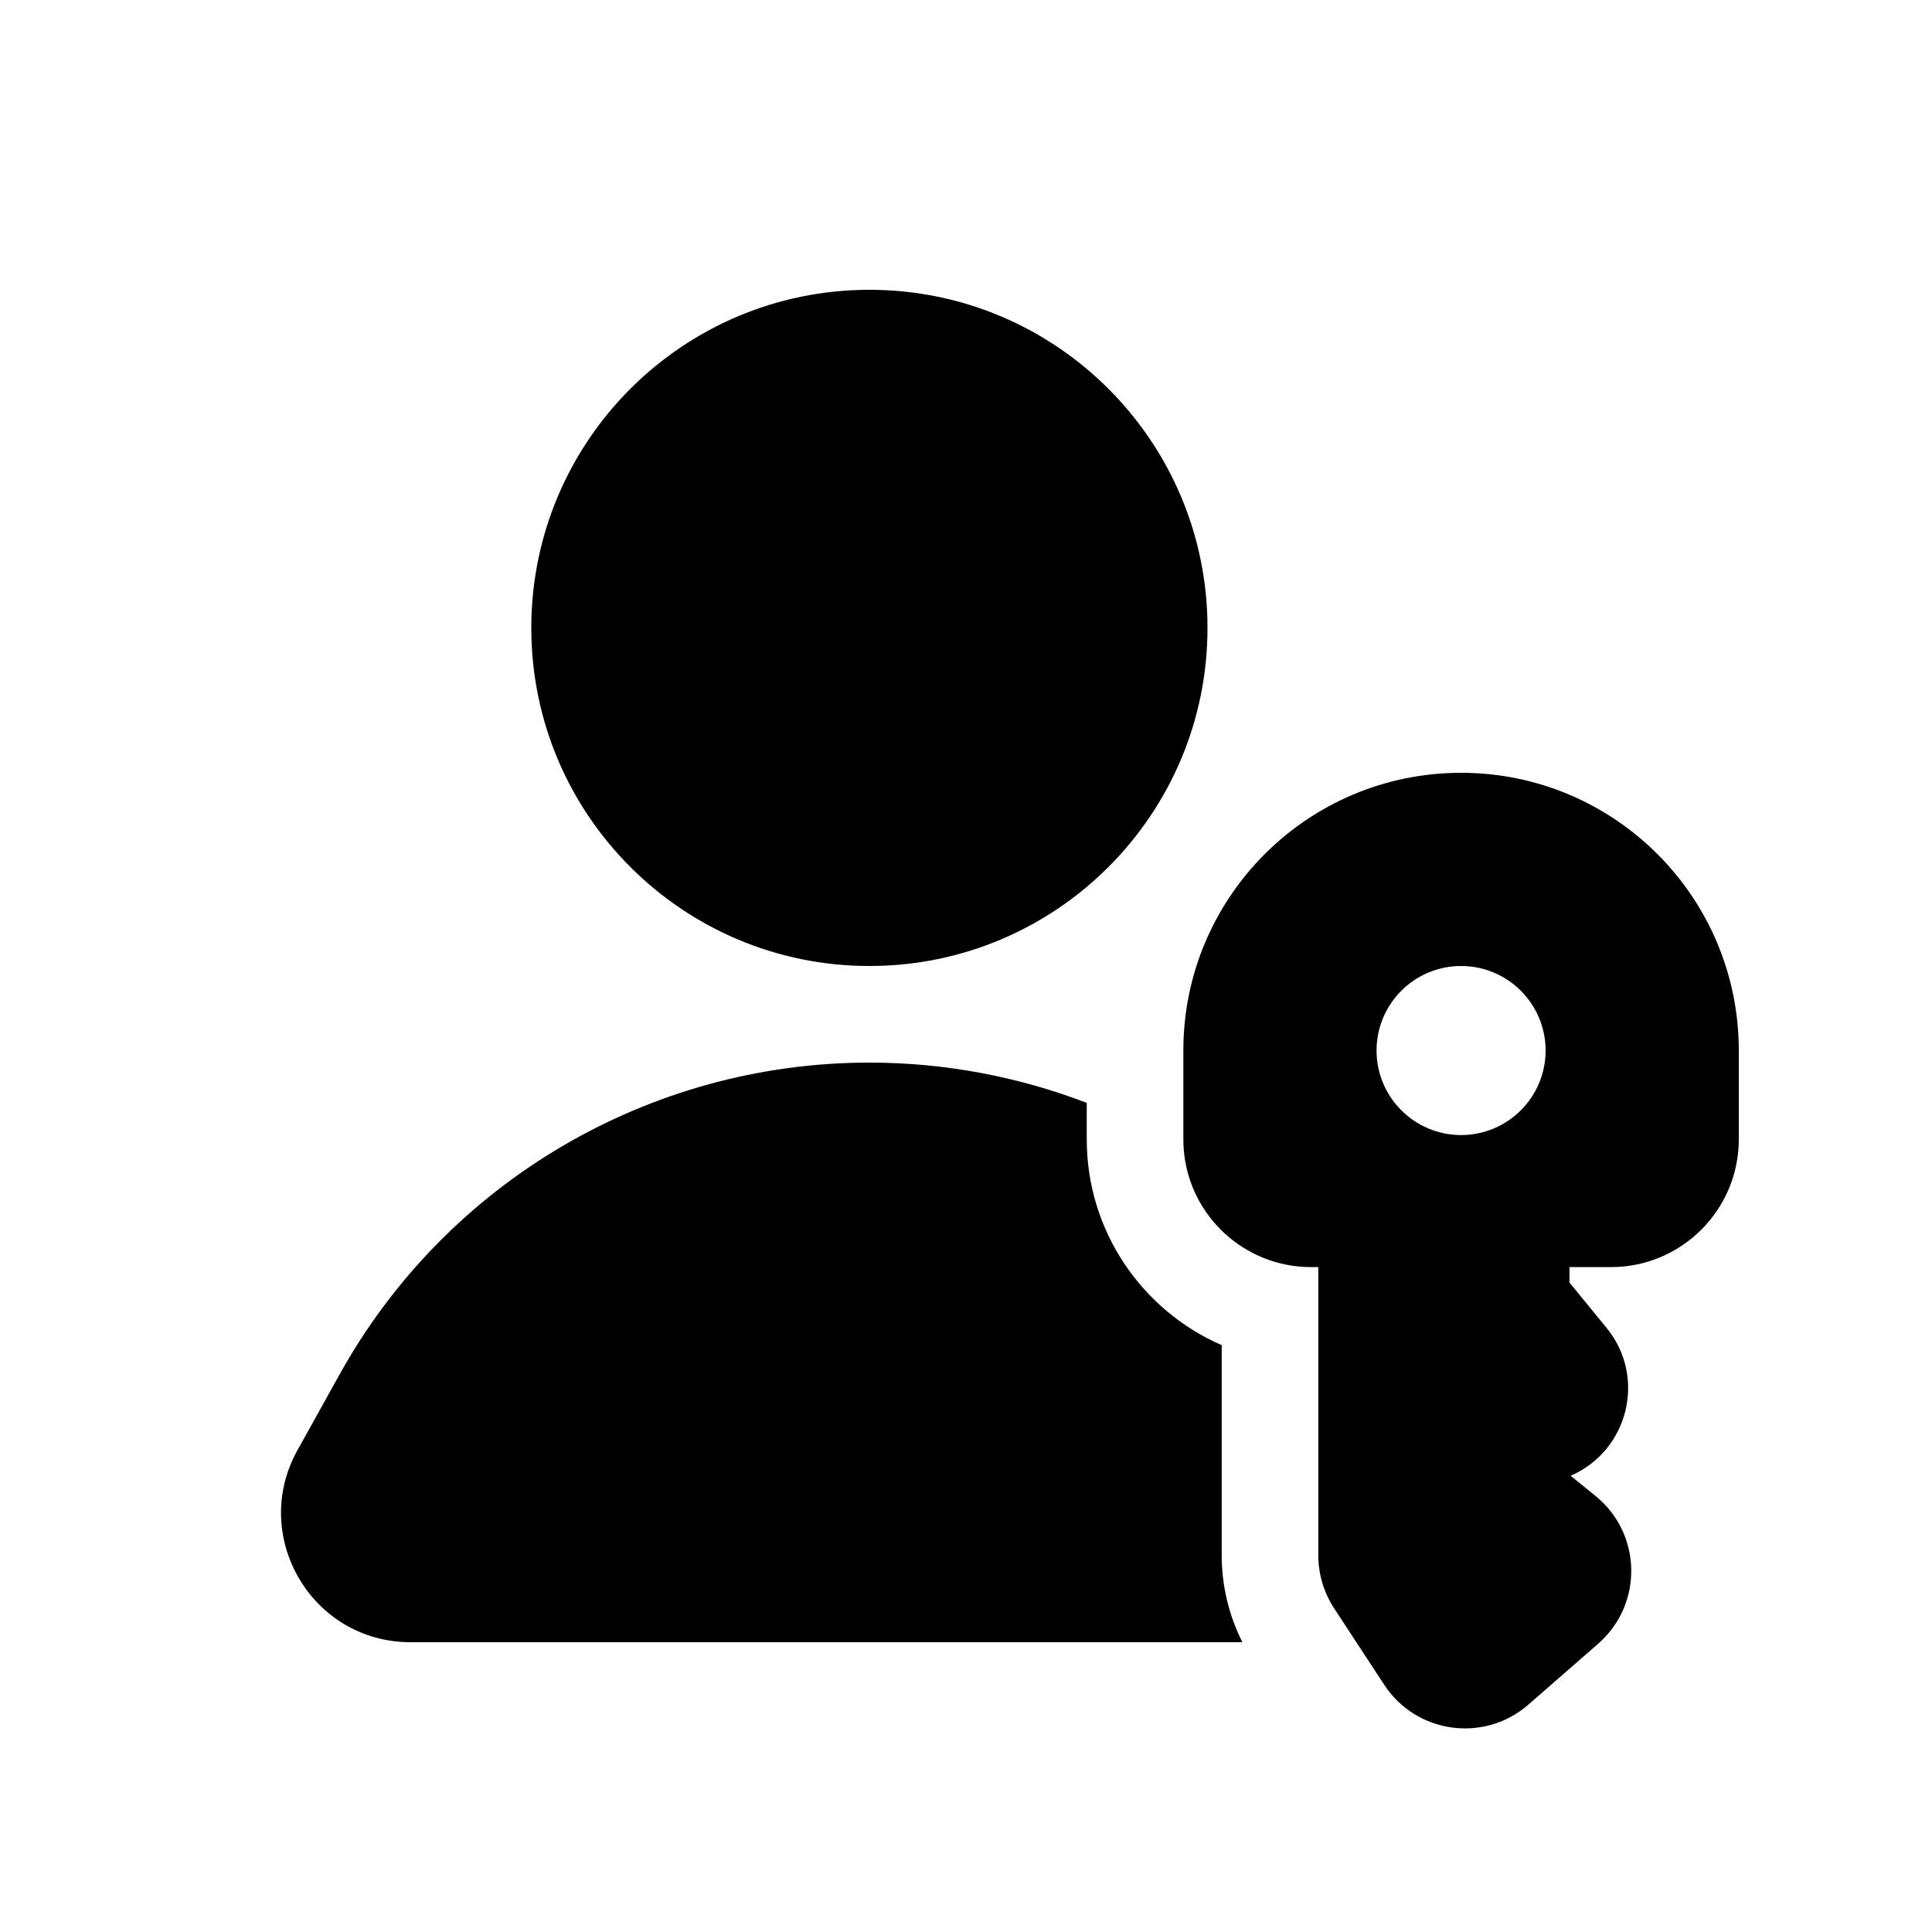 <svg xmlns="http://www.w3.org/2000/svg" viewBox="0 0 20 20"><path d="M9 3C7.067 3 5.5 4.567 5.5 6.5C5.5 8.433 7.067 10 9 10C10.933 10 12.5 8.433 12.5 6.5C12.5 4.567 10.933 3 9 3Z"/>
<path d="M11.25 11.417C10.543 11.146 9.782 11 9 11C6.722 11 4.622 12.235 3.516 14.227L3.079 15.013C2.584 15.904 3.229 17 4.249 17H12.861C12.721 16.722 12.647 16.414 12.647 16.1V13.925C11.825 13.567 11.25 12.748 11.25 11.794V11.417Z"/>
<path fill-rule="evenodd" d="M13.81 16.648C13.704 16.485 13.647 16.295 13.647 16.1V13.117L13.573 13.117C12.882 13.117 12.314 12.587 12.255 11.911C12.252 11.872 12.25 11.833 12.25 11.794V10.875C12.25 9.287 13.537 8 15.125 8C16.713 8 18 9.287 18 10.875V11.794C18 12.524 17.407 13.117 16.677 13.117H16.247V13.277L16.631 13.746C17.047 14.254 16.859 15.017 16.259 15.277L16.518 15.487C16.999 15.879 17.011 16.608 16.544 17.016L15.823 17.645C15.366 18.045 14.661 17.948 14.329 17.44L13.81 16.648ZM16 10.875C16 11.358 15.608 11.75 15.125 11.75C14.642 11.75 14.25 11.358 14.25 10.875C14.25 10.392 14.642 10 15.125 10C15.608 10 16 10.392 16 10.875Z"/>
</svg>